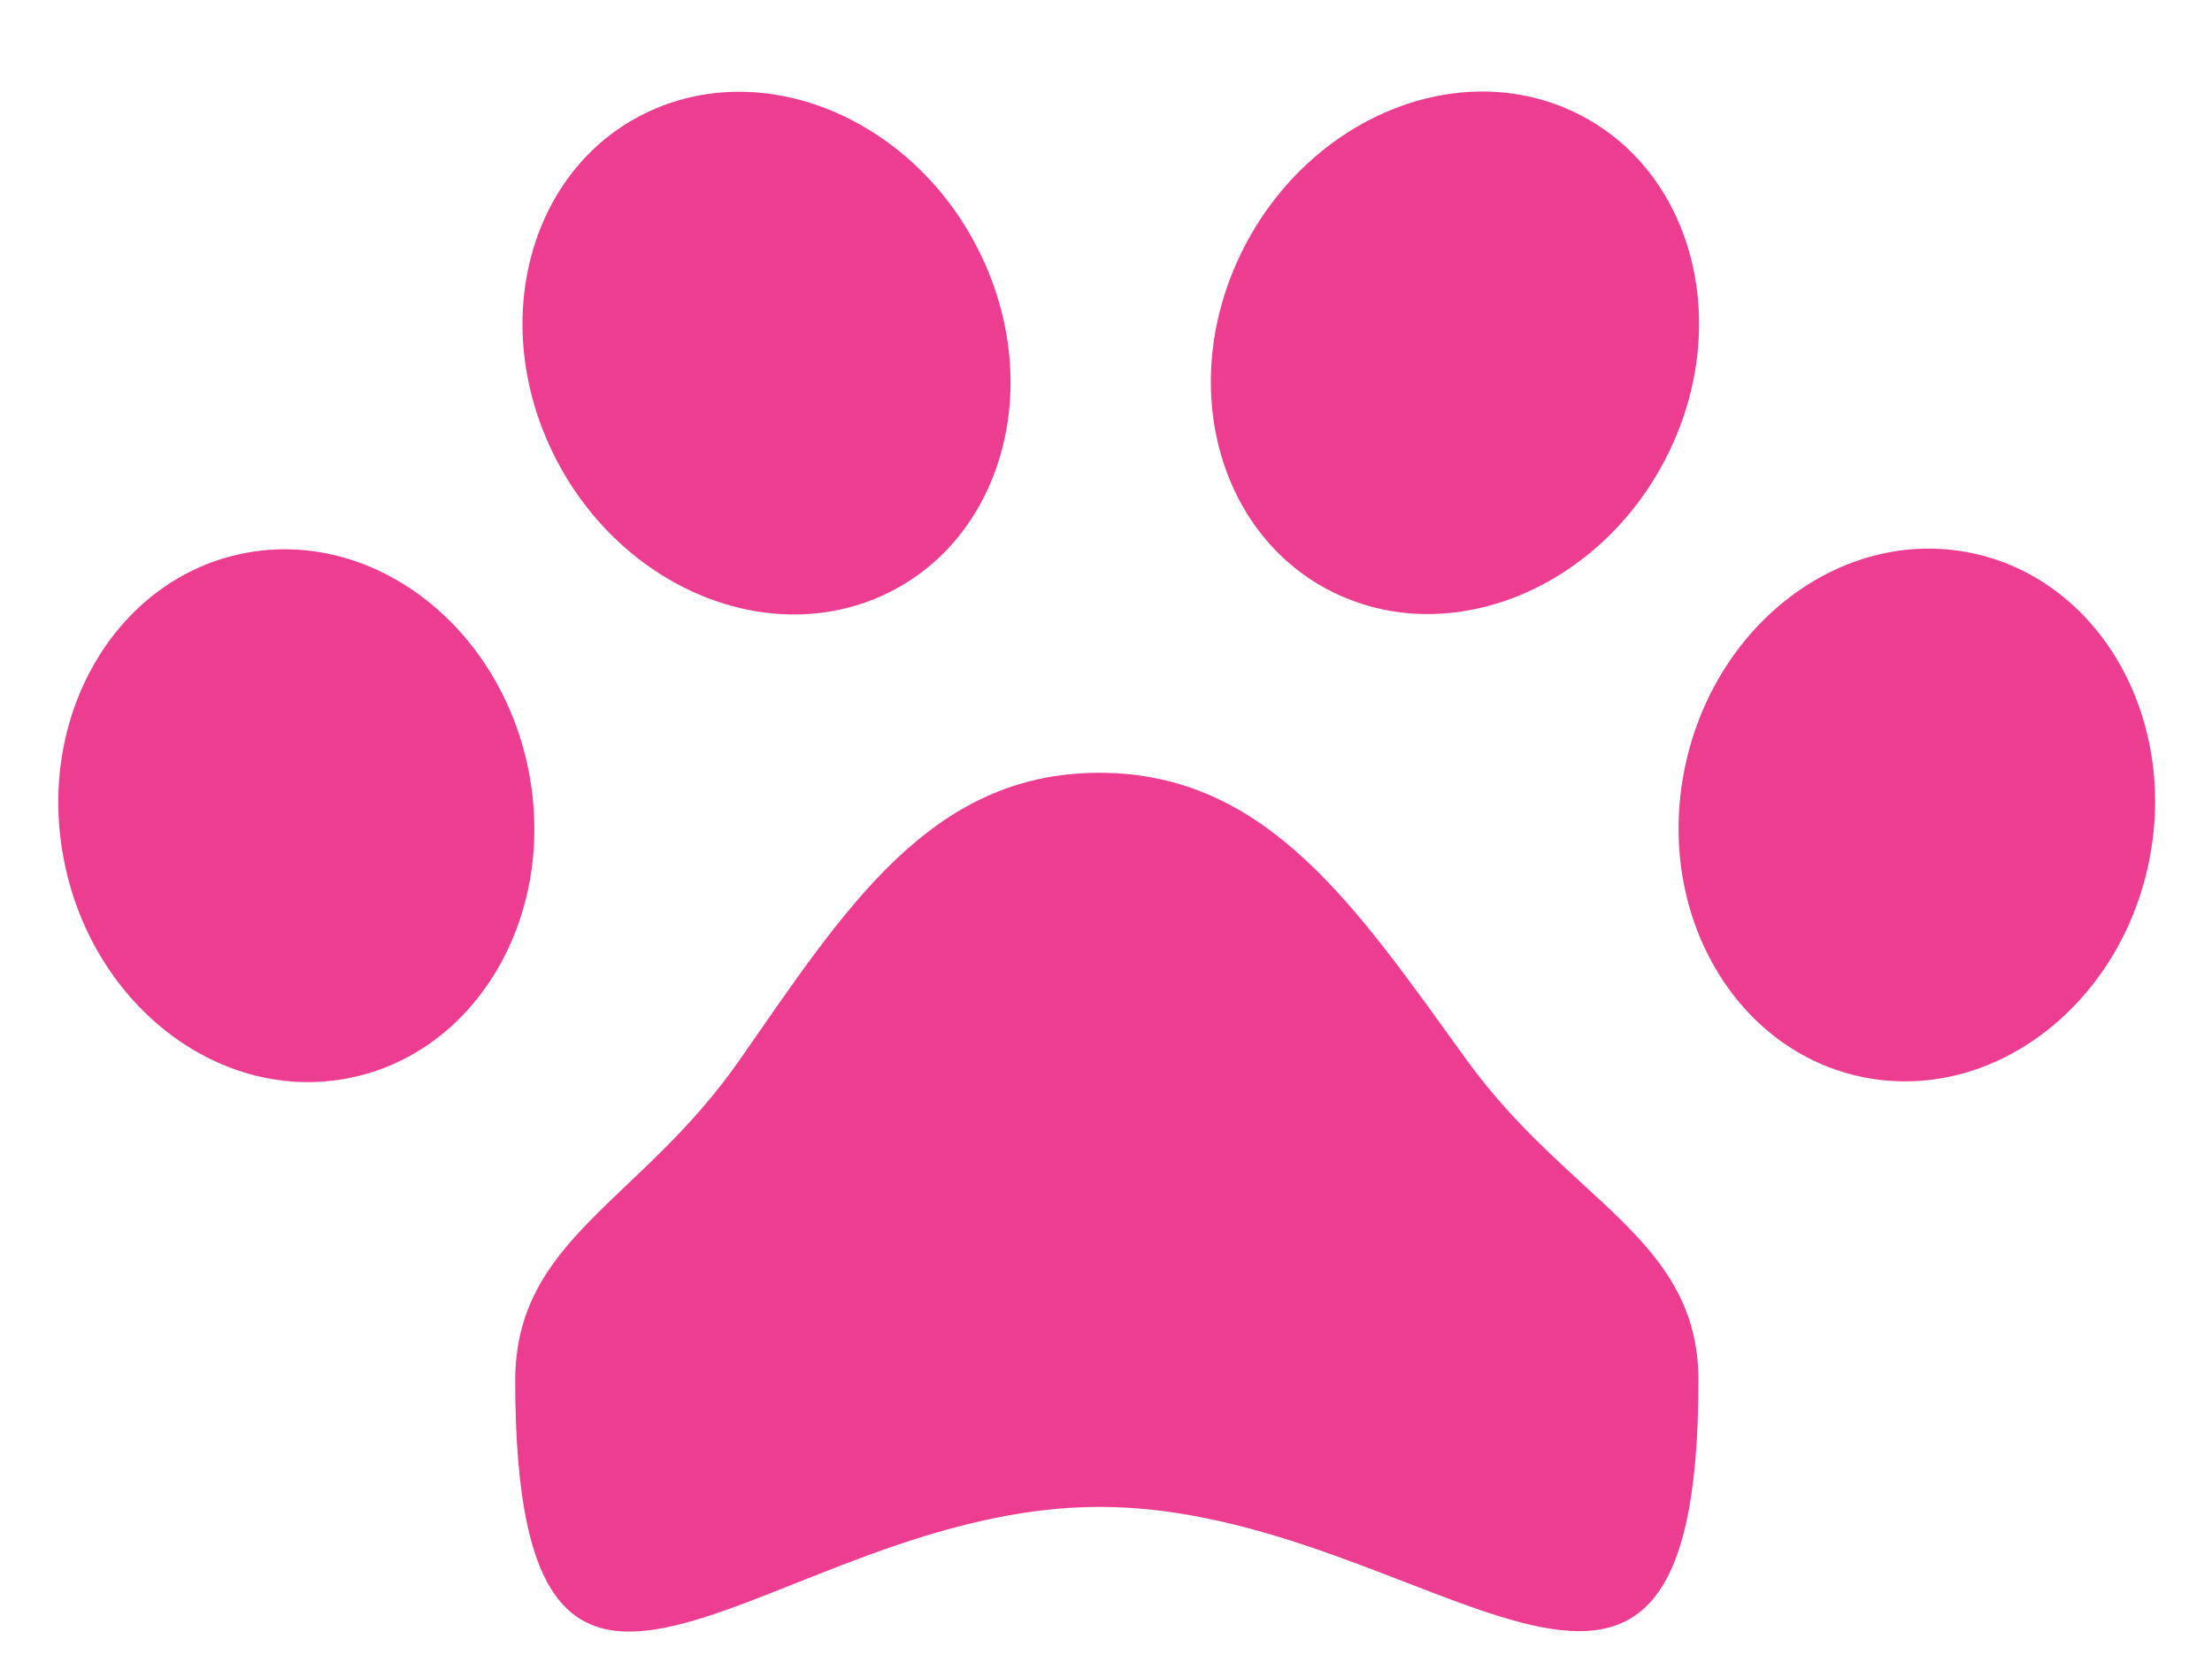 <svg width="53" height="40" viewBox="0 0 53 40" fill="none" xmlns="http://www.w3.org/2000/svg">
<ellipse rx="5.672" ry="6.41" transform="matrix(0.985 -0.17 0.178 0.984 7.1 19.54)" fill="#EC3D91"/>
<path d="M12.345 33.078C12.344 29.68 15.344 28.797 17.709 25.408C20.244 21.775 22.284 18.514 26.335 18.512C30.385 18.51 32.517 21.769 35.148 25.4C37.602 28.787 40.694 29.667 40.695 33.065C40.7 44.505 34.171 36.093 26.343 36.097C18.514 36.1 12.35 44.518 12.345 33.078Z" fill="#EC3D91"/>
<ellipse rx="5.651" ry="6.436" transform="matrix(0.91 -0.414 0.432 0.902 18.366 8.459)" fill="#EC3D91"/>
<ellipse rx="5.672" ry="6.41" transform="matrix(0.986 0.169 -0.178 0.984 45.928 19.523)" fill="#EC3D91"/>
<ellipse rx="5.651" ry="6.436" transform="matrix(0.911 0.413 -0.431 0.902 34.861 8.451)" fill="#EC3D91"/>
</svg>
